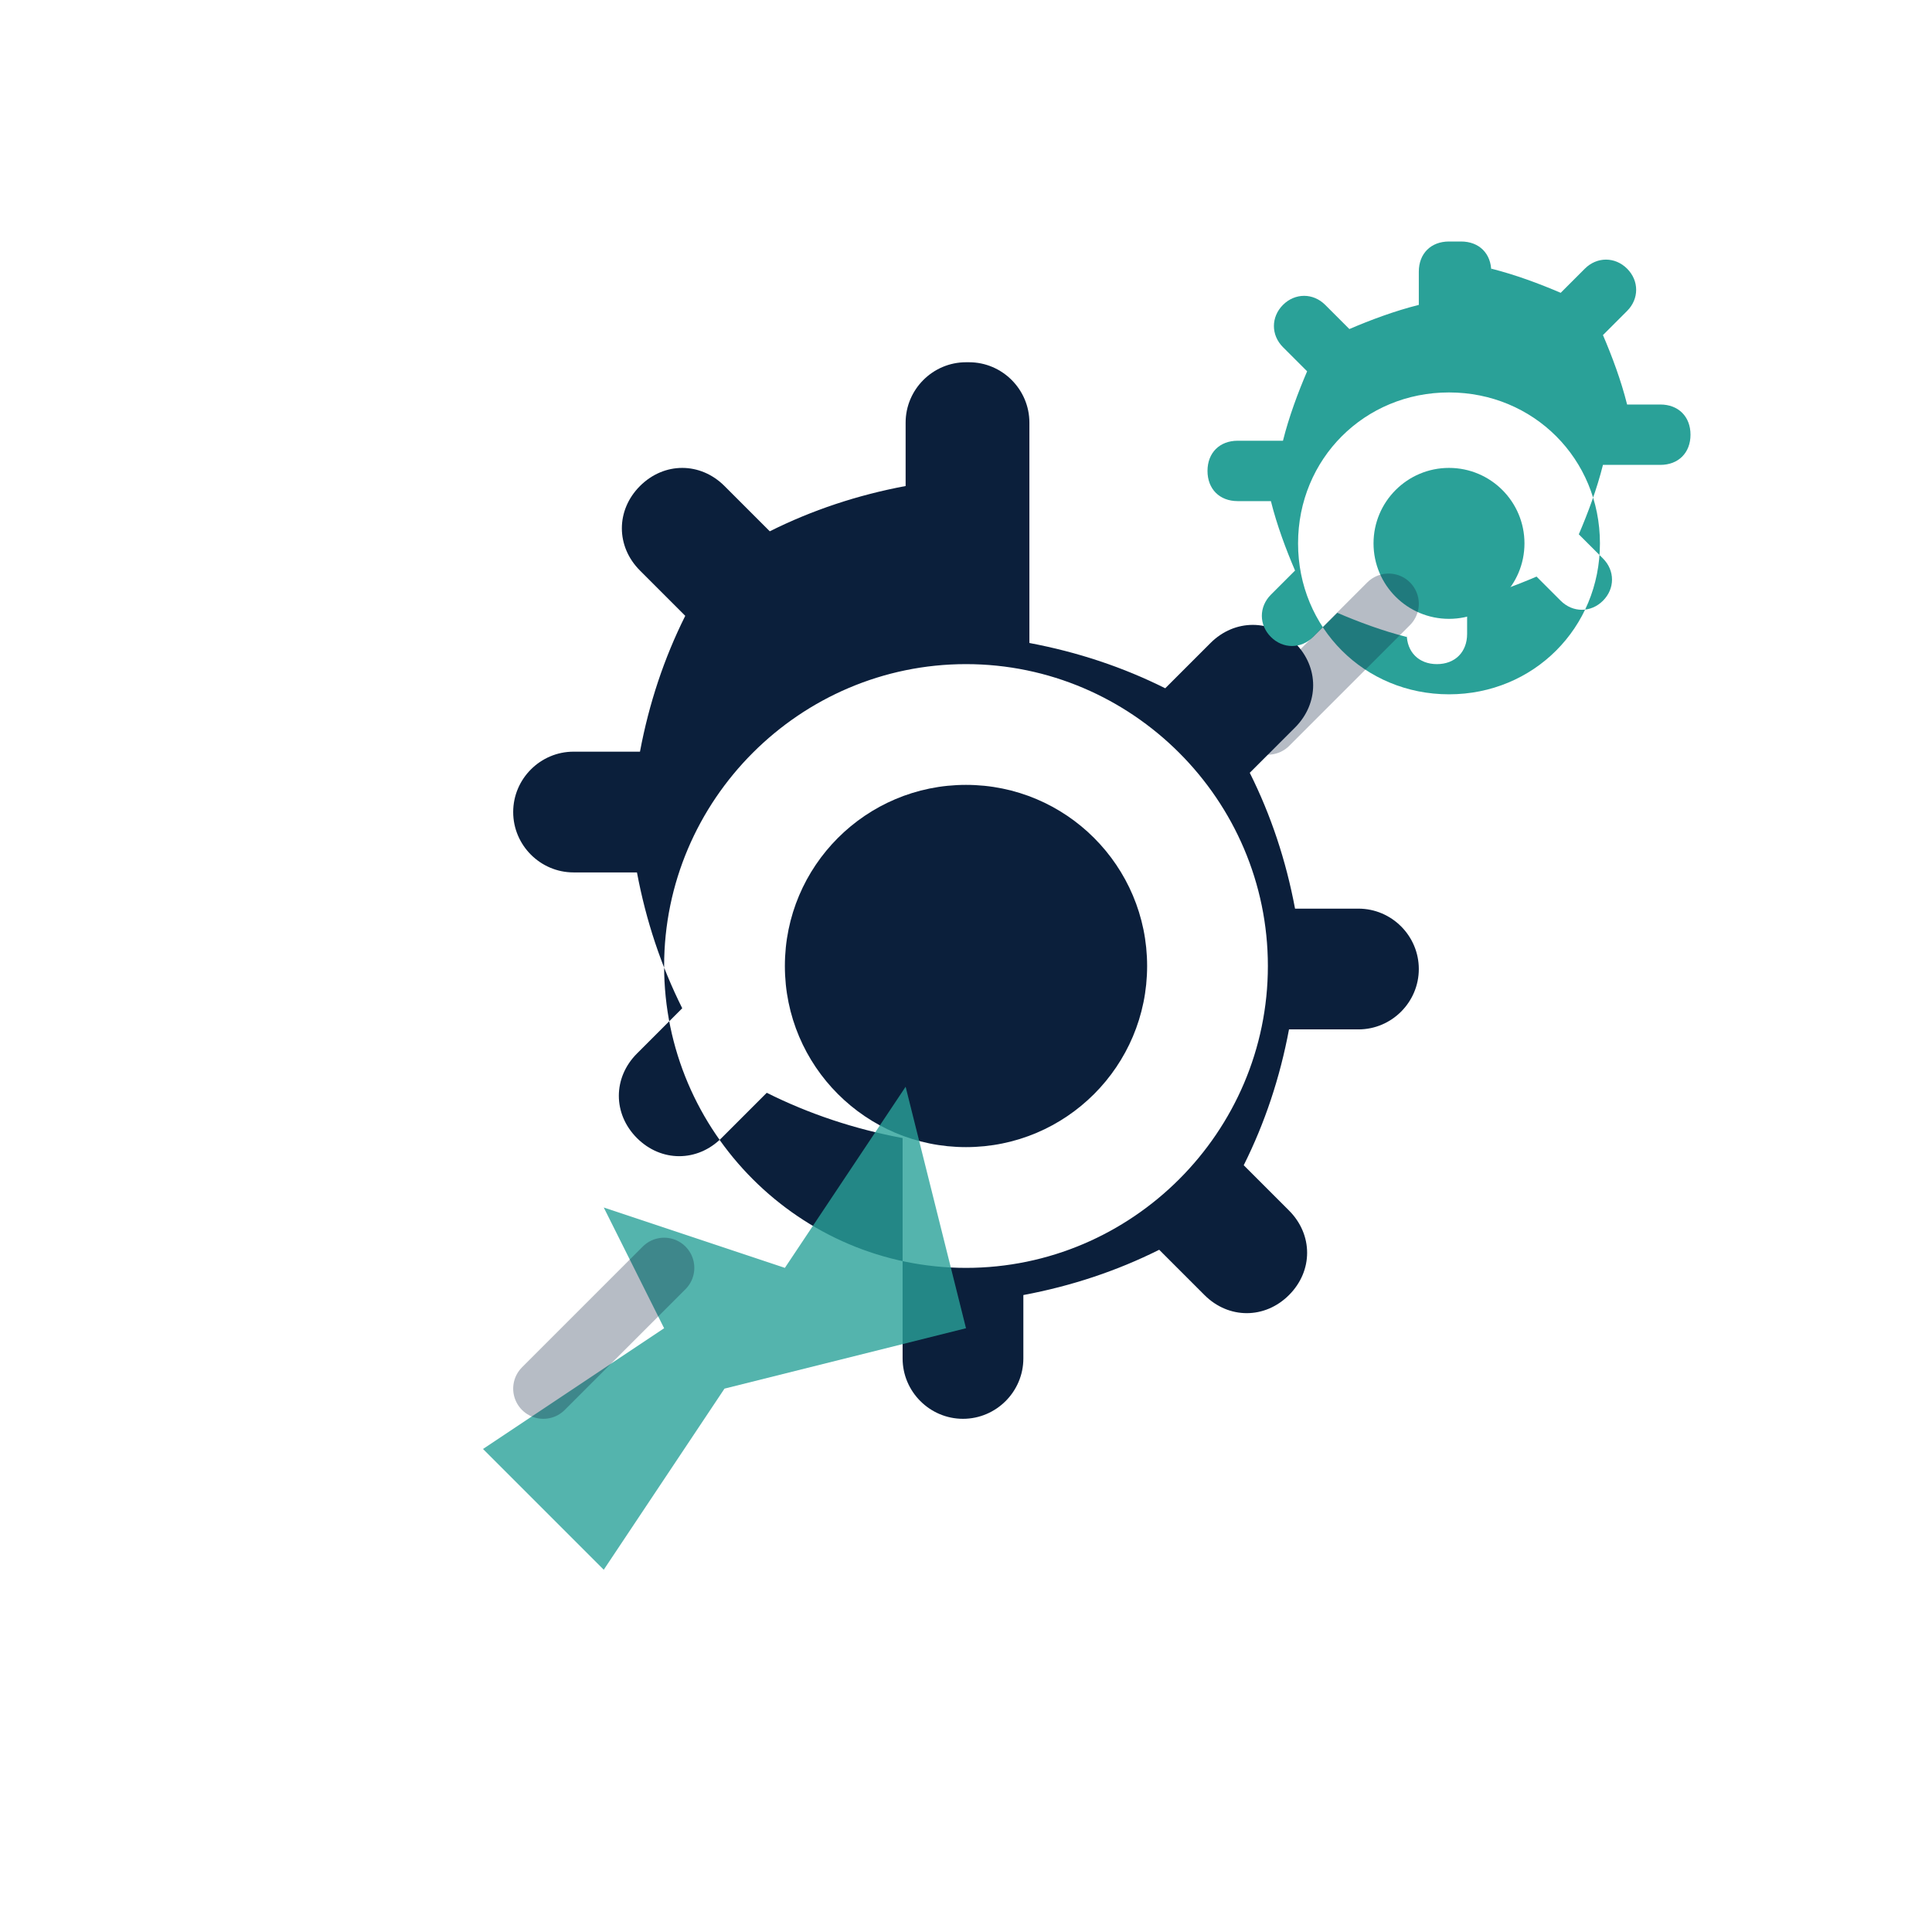 <svg width="64" height="64" viewBox="0 0 64 64" xmlns="http://www.w3.org/2000/svg">
  <defs>
    <style>
      .primary-color { fill: #0B1F3B; }
      .accent-color { fill: #2AA198; }
    </style>
  </defs>

  <!-- Main Gear (larger, primary color) -->
  <g class="primary-color">
    <path d="M32 12c-1.1 0-2 .9-2 2v2.1c-1.6.3-3.1.8-4.5 1.5l-1.5-1.5c-.8-.8-2-.8-2.8 0s-.8 2 0 2.8l1.5 1.5c-.7 1.4-1.2 2.9-1.5 4.5H19c-1.1 0-2 .9-2 2s.9 2 2 2h2.1c.3 1.6.8 3.1 1.5 4.5l-1.5 1.5c-.8.8-.8 2 0 2.8s2 .8 2.8 0l1.5-1.5c1.4.7 2.9 1.2 4.5 1.5V45c0 1.1.9 2 2 2s2-.9 2-2v-2.1c1.6-.3 3.1-.8 4.5-1.5l1.5 1.5c.8.8 2 .8 2.8 0s.8-2 0-2.8l-1.5-1.5c.7-1.4 1.2-2.9 1.5-4.5H45c1.1 0 2-.9 2-2s-.9-2-2-2h-2.1c-.3-1.6-.8-3.1-1.5-4.5l1.5-1.5c.8-.8.8-2 0-2.8s-2-.8-2.8 0l-1.5 1.5c-1.4-.7-2.9-1.2-4.5-1.5V14c0-1.1-.9-2-2-2zm0 10c5.5 0 10 4.5 10 10s-4.5 10-10 10-10-4.5-10-10 4.5-10 10-10z"/>
    <circle cx="32" cy="32" r="6"/>
  </g>

  <!-- Smaller Gear (top right, accent color) -->
  <g class="accent-color">
    <path d="M48 8c-.6 0-1 .4-1 1v1.1c-.8.2-1.6.5-2.3.8l-.8-.8c-.4-.4-1-.4-1.4 0s-.4 1 0 1.4l.8.8c-.3.7-.6 1.5-.8 2.3H41c-.6 0-1 .4-1 1s.4 1 1 1h1.1c.2.8.5 1.6.8 2.3l-.8.8c-.4.4-.4 1 0 1.4s1 .4 1.4 0l.8-.8c.7.3 1.5.6 2.3.8V21c0 .6.4 1 1 1s1-.4 1-1v-1.1c.8-.2 1.6-.5 2.3-.8l.8.8c.4.4 1 .4 1.4 0s.4-1 0-1.4l-.8-.8c.3-.7.6-1.5.8-2.3H55c.6 0 1-.4 1-1s-.4-1-1-1h-1.1c-.2-.8-.5-1.6-.8-2.3l.8-.8c.4-.4.4-1 0-1.4s-1-.4-1.4 0l-.8.8c-.7-.3-1.5-.6-2.3-.8V9c0-.6-.4-1-1-1zm0 5c2.8 0 5 2.2 5 5s-2.2 5-5 5-5-2.2-5-5 2.2-5 5-5z"/>
    <circle cx="48" cy="18" r="2.5"/>
  </g>

  <!-- Automation Arrow/Lightning Element (accent color) -->
  <g class="accent-color">
    <path d="M16 48l6-4-2-4 6 2 4-6 2 8-8 2-4 6-4-4z" opacity="0.8"/>
  </g>

  <!-- Workflow Connection Lines (subtle, primary color) -->
  <g class="primary-color" opacity="0.3">
    <line x1="42" y1="24" x2="46" y2="20" stroke="#0B1F3B" stroke-width="2" stroke-linecap="round"/>
    <line x1="22" y1="42" x2="18" y2="46" stroke="#0B1F3B" stroke-width="2" stroke-linecap="round"/>
  </g>
</svg>